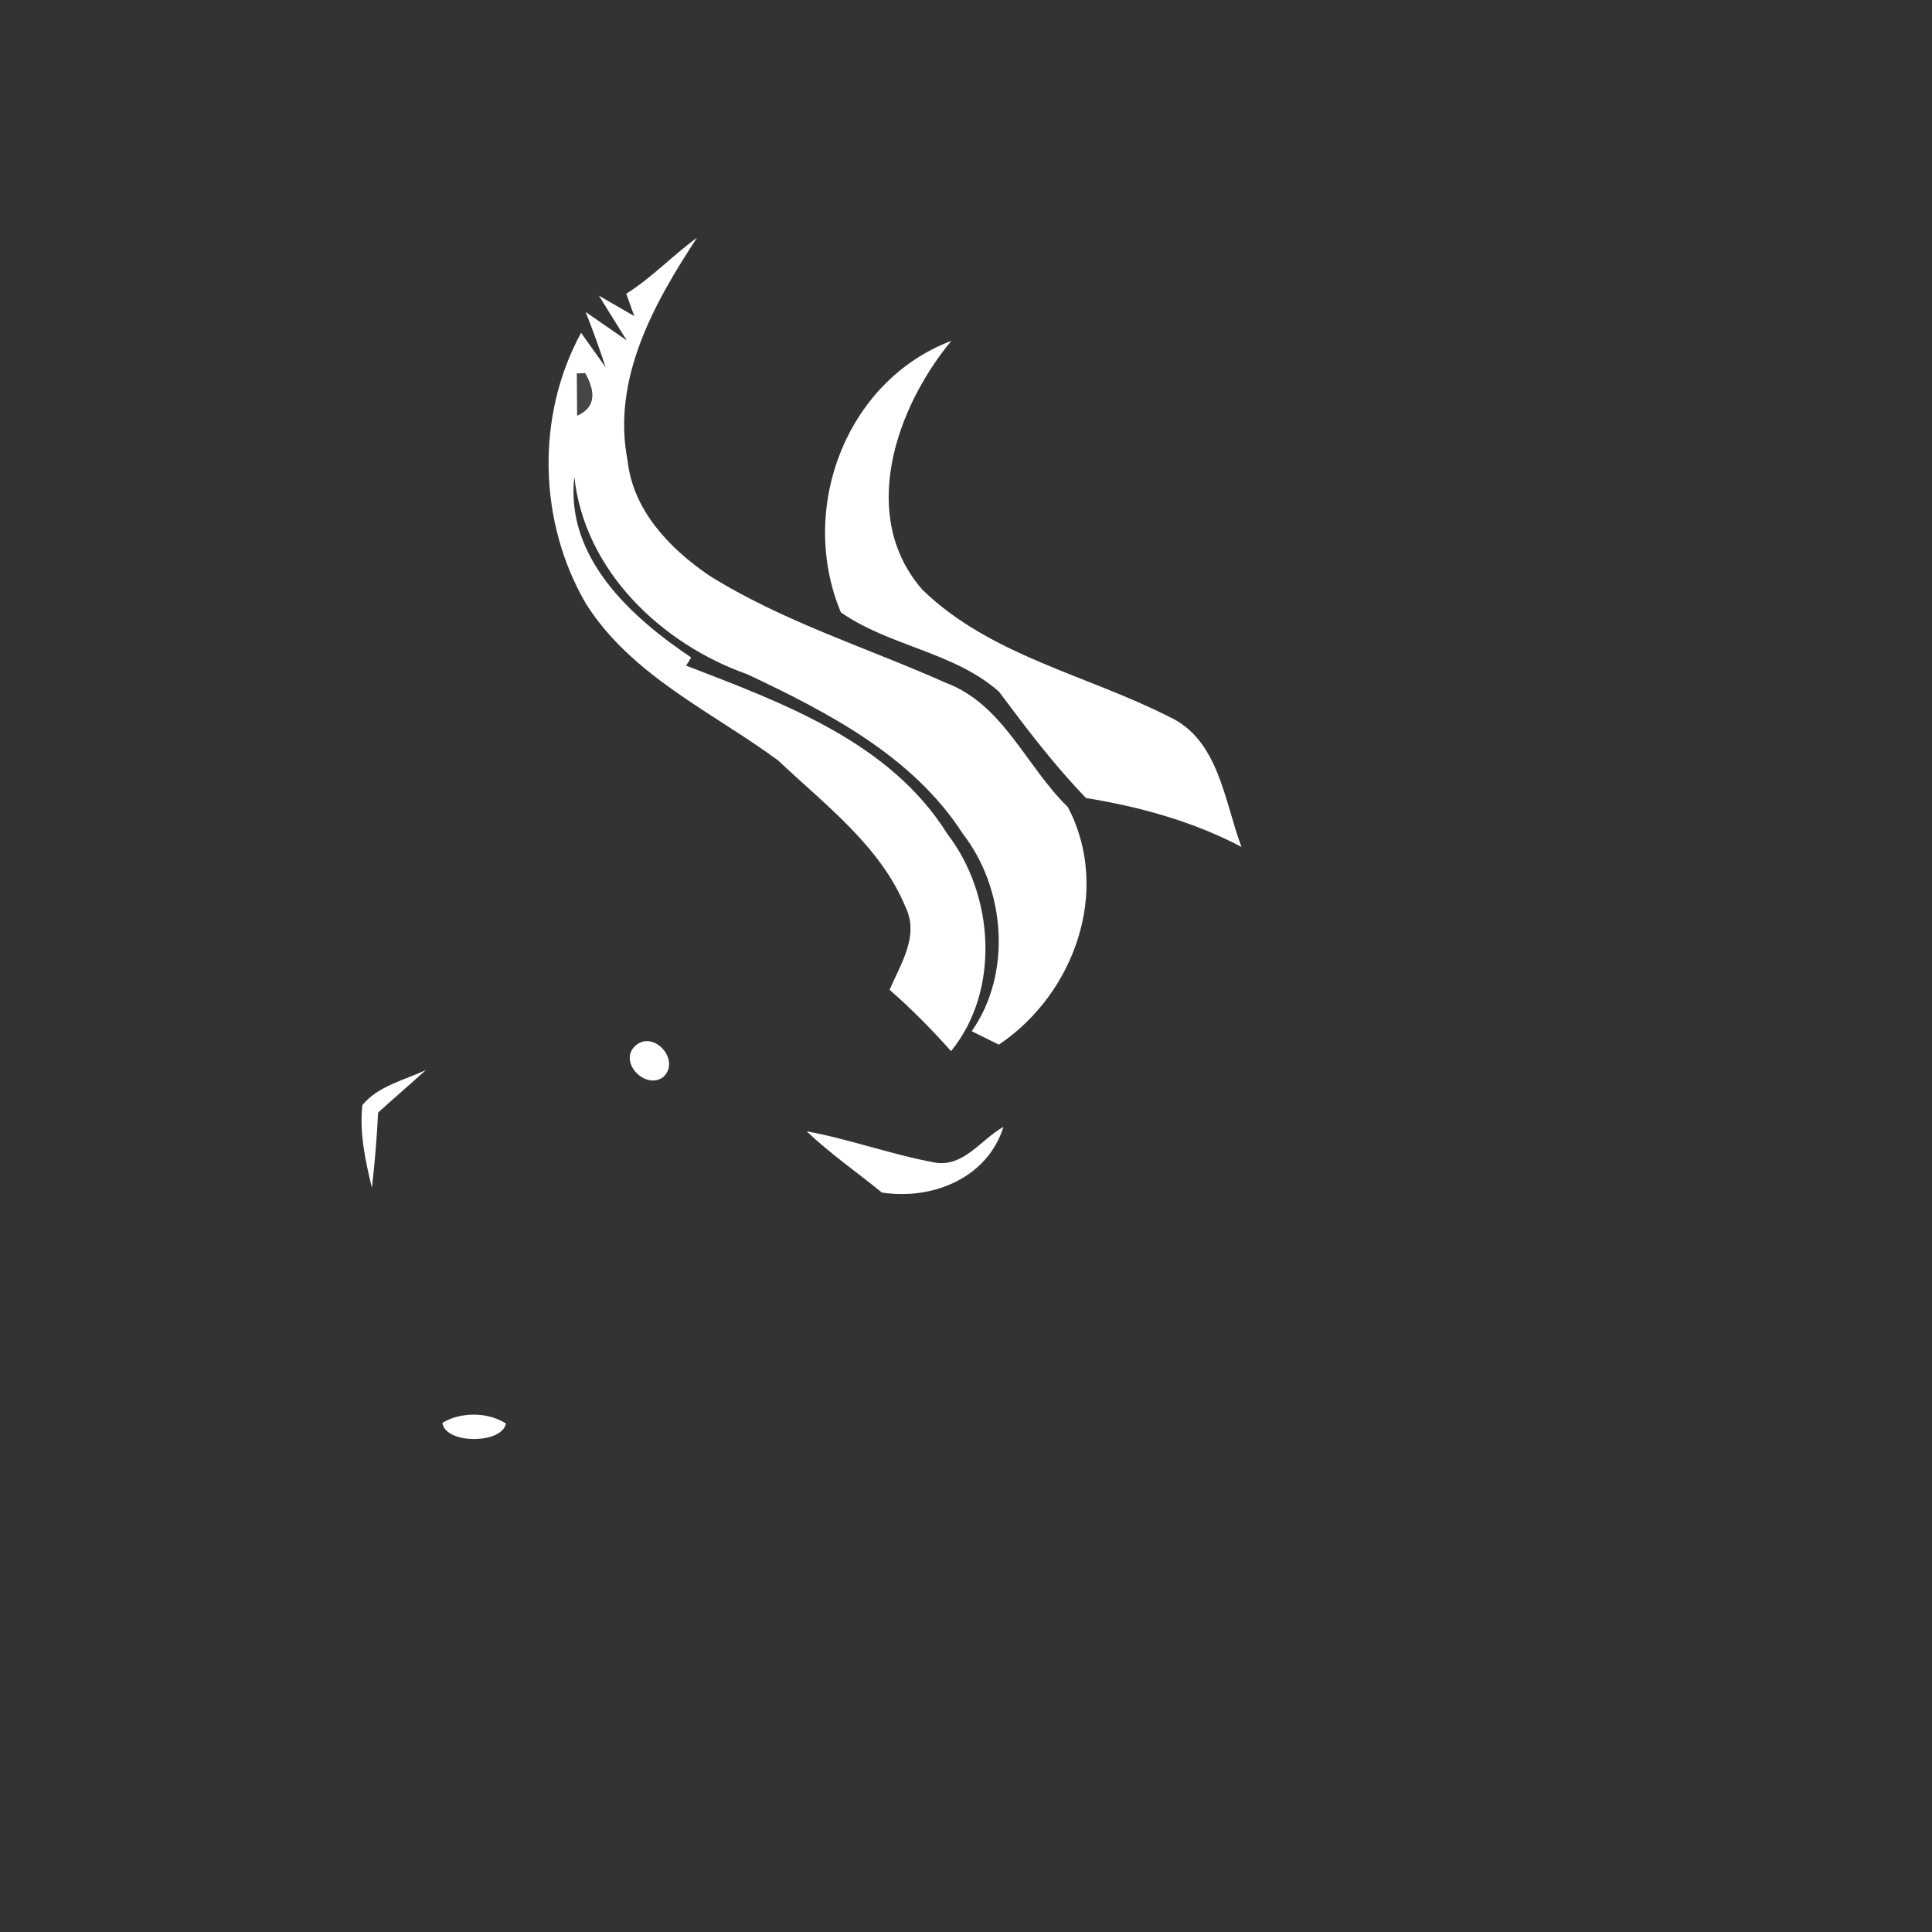 <svg xmlns="http://www.w3.org/2000/svg" width="128pt" height="128pt" viewBox="0 0 128 128"><rect x="0" y="0" width="128" height="128" fill="#333333" stroke="none"/><g fill="#fff"><path d="M41.49 19.46c1.7-1.06 3.07-2.54 4.69-3.71-2.86 4.35-5.66 9.37-4.6 14.77.36 3.29 2.77 5.81 5.39 7.6 4.9 3.07 10.45 4.78 15.7 7.12 3.81 1.43 5.31 5.55 8.08 8.23 2.89 5.52.44 12.37-4.57 15.74-.6-.29-1.2-.59-1.8-.89 2.68-3.83 2.24-9.43-.59-13.08-3.3-5.13-8.91-8.03-14.26-10.56-5.7-2.01-10.8-6.85-11.48-13.09-.6 5.34 3.74 9.28 7.74 11.97l-.33.54c6.37 2.46 13.51 5.05 17.31 11.16 3.1 4.02 3.52 10.36.24 14.38-1.28-1.43-2.62-2.8-4.07-4.06.72-1.72 1.98-3.56 1.06-5.47-1.67-4.06-5.34-6.79-8.45-9.73-4.4-3.24-9.67-5.58-12.71-10.35-3.17-5.4-3.36-12.46-.34-17.98.41.57 1.22 1.71 1.62 2.28-.4-1.23-.84-2.45-1.32-3.66l2.72 1.88-1.84-2.96c.59.34 1.76 1.02 2.34 1.35-.13-.37-.4-1.11-.53-1.48m-3.27 5.28c.01.7.02 2.1.02 2.8 1.13-.5 1.3-1.44.53-2.82l-.55.02z"/><path d="M55.71 40.57c-2.85-6.8.29-15.32 7.32-17.99-3.68 4.44-6.18 11.63-1.91 16.5 4.5 4.36 10.88 5.63 16.32 8.4 3.31 1.5 3.67 5.6 4.81 8.63-3.21-1.69-6.73-2.66-10.3-3.24-2.12-2.19-3.95-4.62-5.77-7.05-2.98-2.63-7.25-3-10.47-5.25zM42.12 69.26c1.23-1.03 2.99 1.01 1.83 2.09-1.18.91-3.05-1.02-1.83-2.09zM24.01 73.21c1.06-1.28 2.78-1.64 4.21-2.32-1.05.95-2.12 1.87-3.17 2.82-.08 1.67-.22 3.33-.41 4.99-.43-1.79-.84-3.63-.63-5.49zM53.44 74.95c2.89.53 5.66 1.56 8.55 2.08 1.87.29 3.04-1.57 4.49-2.37-1.07 3.41-4.72 4.86-8.05 4.35-1.66-1.35-3.43-2.58-4.99-4.06zM29.31 94.27c1.2-.74 3.02-.73 4.21.04-.26 1.38-4.02 1.38-4.21-.04z"/></g><path fill="#616161" d="M38.22 24.74l.55-.02c.77 1.38.6 2.32-.53 2.82 0-.7-.01-2.1-.02-2.8z" opacity=".38"/></svg>